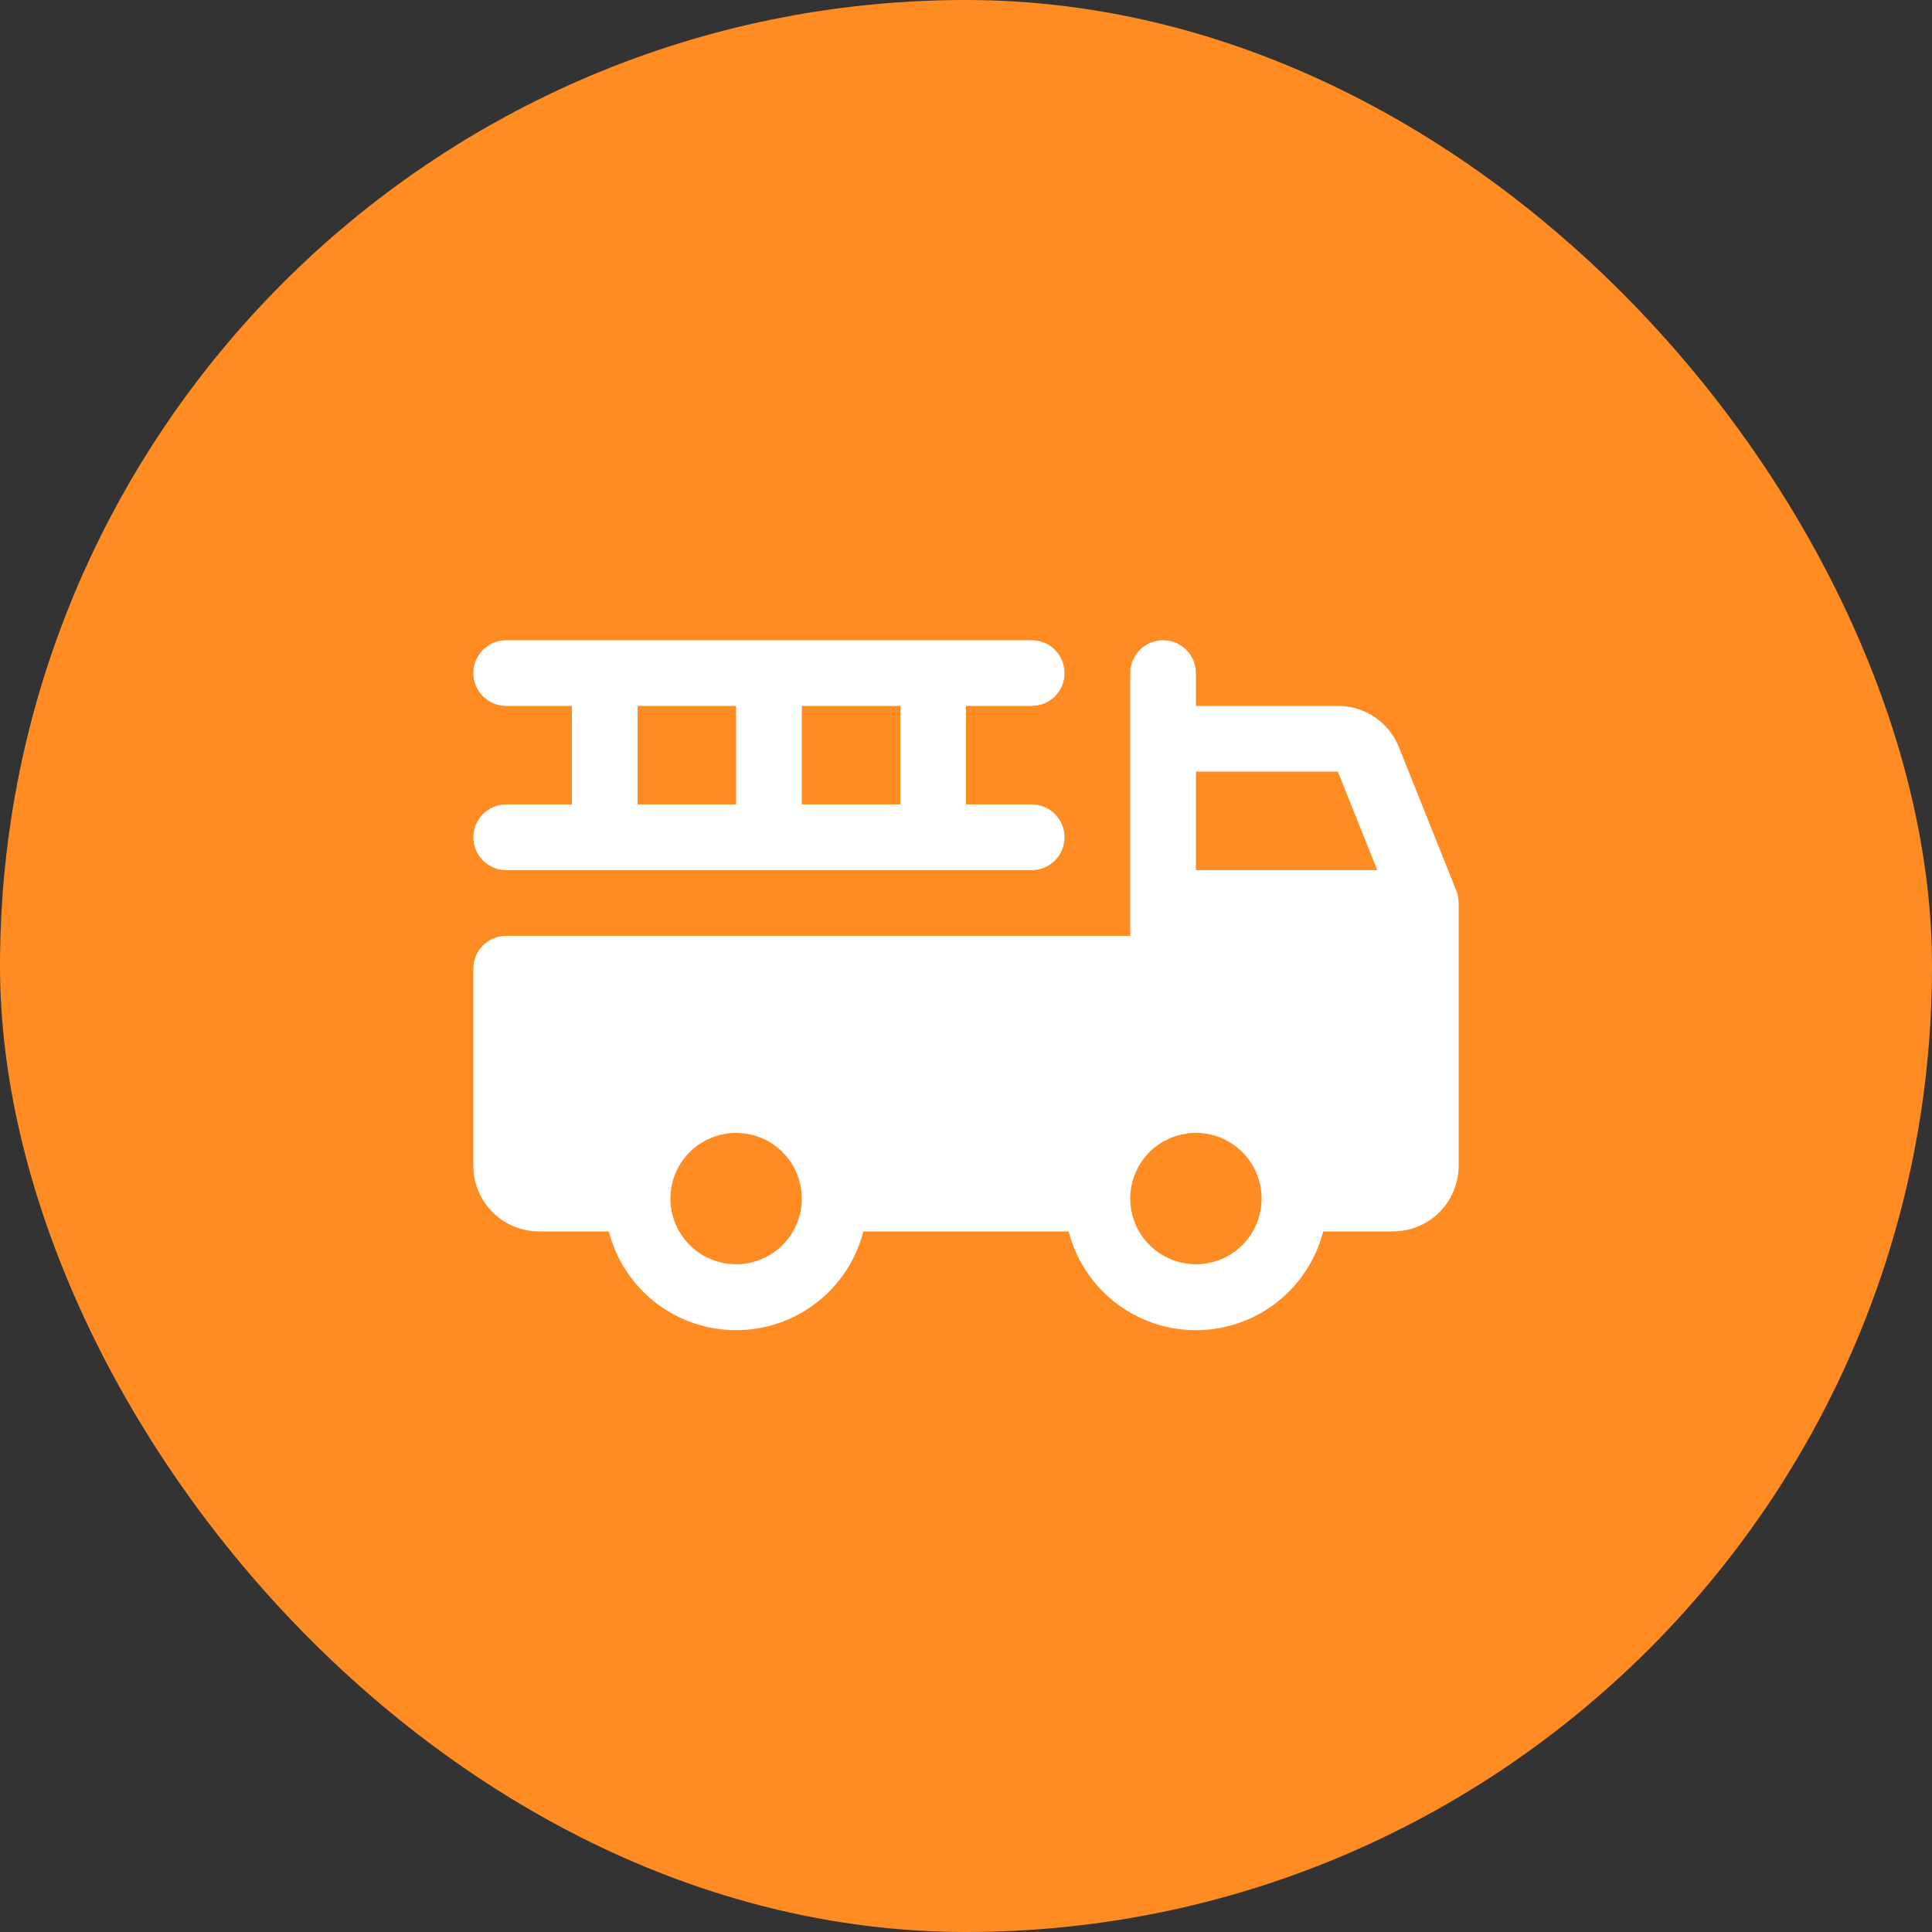 <svg width="40" height="40" viewBox="0 0 40 40" fill="none" xmlns="http://www.w3.org/2000/svg">
<rect x="0" y="0" width="40" height="40" fill="#333333" stroke="none"/>
<rect width="40" height="40" rx="20" fill="#FF8C22"/>
<path d="M30.151 18.44L28.962 15.465C28.86 15.213 28.686 14.997 28.461 14.846C28.236 14.694 27.971 14.614 27.699 14.615H24.76V13.935C24.76 13.755 24.688 13.582 24.561 13.454C24.433 13.327 24.26 13.255 24.08 13.255C23.9 13.255 23.727 13.327 23.599 13.454C23.472 13.582 23.4 13.755 23.4 13.935V19.375H10.48C10.3 19.375 10.127 19.447 9.999 19.574C9.872 19.702 9.8 19.875 9.8 20.055V24.135C9.8 24.496 9.943 24.841 10.198 25.097C10.453 25.352 10.799 25.495 11.16 25.495H12.605C12.755 26.08 13.095 26.599 13.572 26.969C14.049 27.339 14.636 27.54 15.24 27.54C15.844 27.54 16.431 27.339 16.908 26.969C17.385 26.599 17.725 26.08 17.875 25.495H22.125C22.275 26.08 22.615 26.599 23.092 26.969C23.569 27.339 24.156 27.54 24.76 27.54C25.364 27.54 25.951 27.339 26.428 26.969C26.905 26.599 27.245 26.08 27.395 25.495H28.84C29.201 25.495 29.547 25.352 29.802 25.097C30.057 24.841 30.2 24.496 30.2 24.135V18.695C30.201 18.608 30.184 18.521 30.151 18.44ZM15.24 26.175C14.971 26.175 14.708 26.095 14.484 25.946C14.261 25.796 14.086 25.584 13.983 25.335C13.88 25.087 13.854 24.813 13.906 24.55C13.959 24.286 14.088 24.043 14.278 23.853C14.469 23.663 14.711 23.534 14.975 23.481C15.238 23.429 15.512 23.456 15.76 23.558C16.009 23.661 16.221 23.836 16.371 24.059C16.52 24.283 16.6 24.546 16.6 24.815C16.6 25.176 16.457 25.521 16.202 25.777C15.947 26.032 15.601 26.175 15.24 26.175ZM24.76 26.175C24.491 26.175 24.228 26.095 24.004 25.946C23.781 25.796 23.606 25.584 23.503 25.335C23.401 25.087 23.374 24.813 23.426 24.55C23.479 24.286 23.608 24.043 23.798 23.853C23.988 23.663 24.231 23.534 24.495 23.481C24.758 23.429 25.032 23.456 25.28 23.558C25.529 23.661 25.741 23.836 25.891 24.059C26.04 24.283 26.12 24.546 26.12 24.815C26.12 25.176 25.977 25.521 25.722 25.777C25.466 26.032 25.121 26.175 24.76 26.175ZM24.76 18.015V15.975H27.699L28.515 18.015H24.76ZM10.48 16.655C10.3 16.655 10.127 16.727 9.999 16.854C9.872 16.982 9.8 17.155 9.8 17.335C9.8 17.515 9.872 17.688 9.999 17.816C10.127 17.943 10.3 18.015 10.48 18.015H21.36C21.54 18.015 21.713 17.943 21.841 17.816C21.968 17.688 22.04 17.515 22.04 17.335C22.04 17.155 21.968 16.982 21.841 16.854C21.713 16.727 21.54 16.655 21.36 16.655H20V14.615H21.36C21.54 14.615 21.713 14.543 21.841 14.416C21.968 14.288 22.04 14.115 22.04 13.935C22.04 13.755 21.968 13.582 21.841 13.454C21.713 13.327 21.54 13.255 21.36 13.255H10.48C10.3 13.255 10.127 13.327 9.999 13.454C9.872 13.582 9.8 13.755 9.8 13.935C9.8 14.115 9.872 14.288 9.999 14.416C10.127 14.543 10.3 14.615 10.48 14.615H11.84V16.655H10.48ZM16.6 14.615H18.64V16.655H16.6V14.615ZM13.2 14.615H15.24V16.655H13.2V14.615Z" fill="white"/>
</svg>
